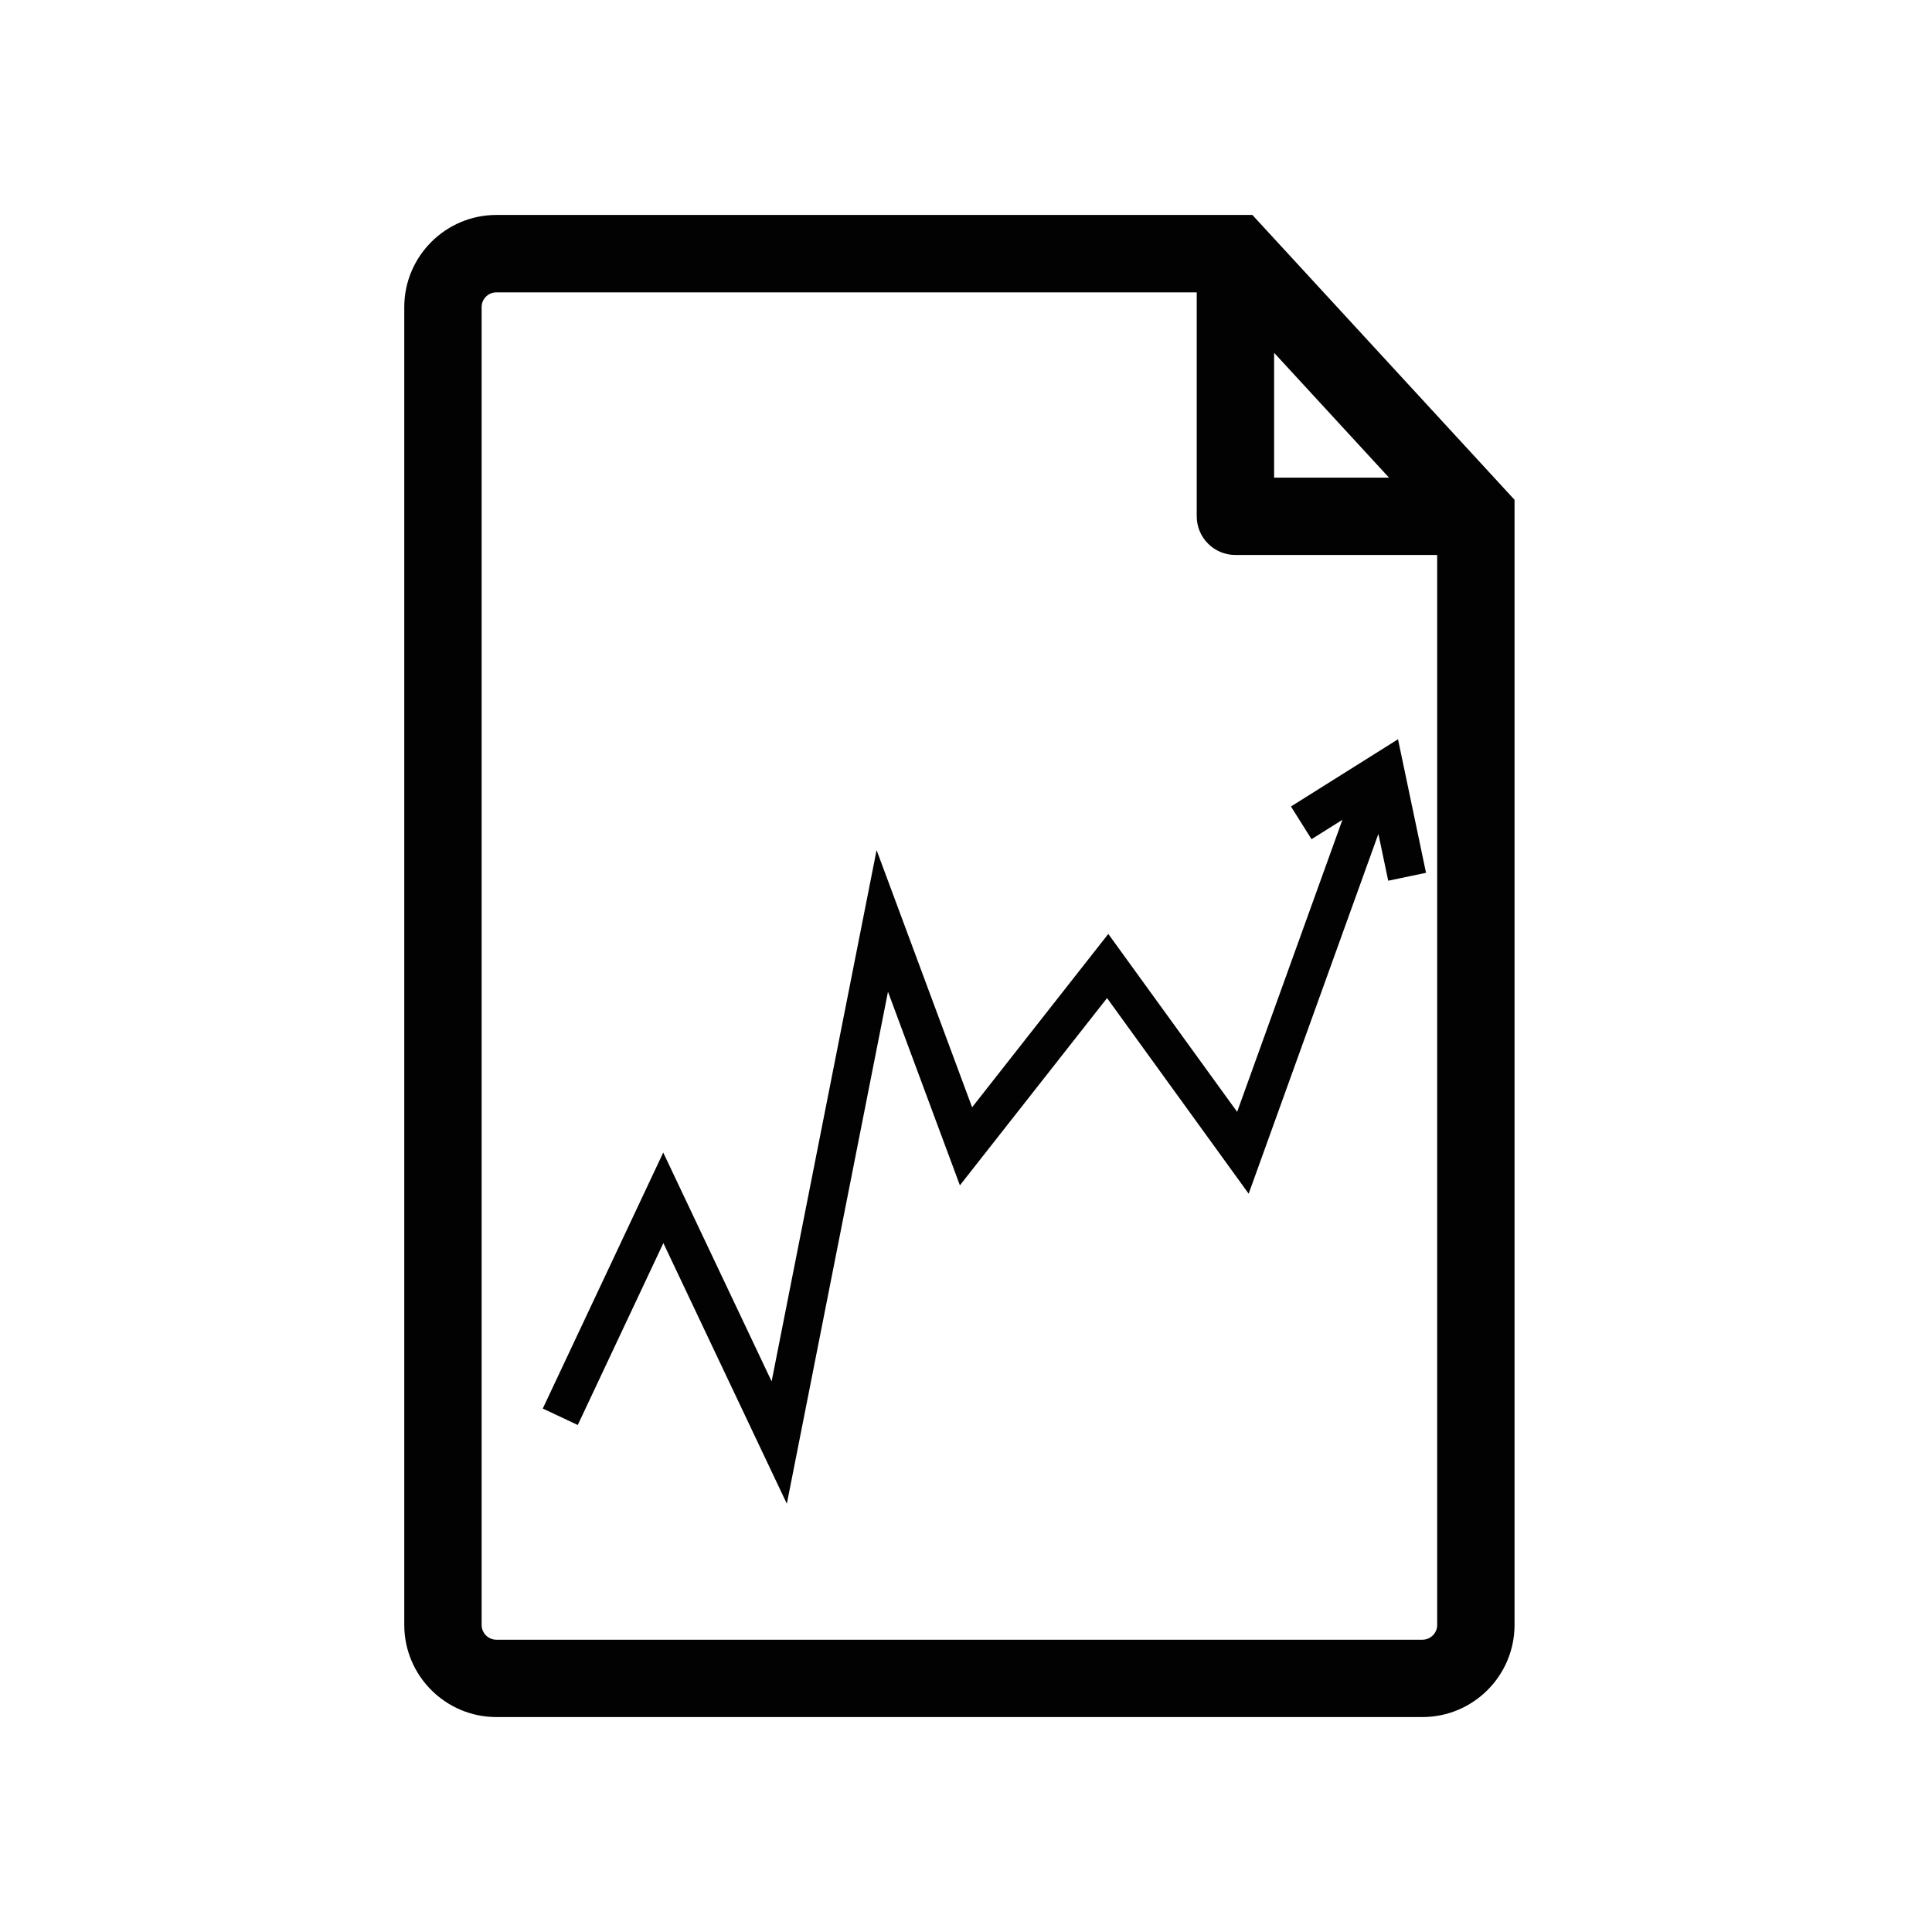 <svg xmlns="http://www.w3.org/2000/svg" xmlns:xlink="http://www.w3.org/1999/xlink" id="Layer_1" width="100" height="100" x="0" y="0" enable-background="new 0 0 100 100" version="1.1" viewBox="0 0 100 100" xml:space="preserve"><path fill="#020202" d="M64.823,11.126H25.692c-2.627,0-4.767,2.141-4.767,4.768v68.213c0,2.63,2.14,4.768,4.767,4.768h47.932	c2.63,0,4.768-2.138,4.768-4.768V25.869L64.823,11.126z M65.948,18.261l5.948,6.463h-5.948V18.261z M74.389,84.106	c0,0.421-0.344,0.765-0.765,0.765H25.692c-0.421,0-0.763-0.344-0.763-0.765V15.894c0-0.421,0.342-0.762,0.763-0.762h36.251v11.595	c0,1.104,0.899,1.999,2.003,1.999h10.442V84.106z M64.034,57.549l5.45-15.117l-1.6,1.004l-1.064-1.693l5.541-3.479l1.45,6.912	l-1.957,0.41l-0.509-2.424l-6.714,18.624L57.301,51.66l-7.617,9.693l-3.722-10.021l-5.235,26.501l-6.391-13.491l-4.431,9.416	l-1.811-0.852l6.235-13.25L39.939,71.5l5.433-27.499l4.944,13.312l7.049-8.973L64.034,57.549z"/></svg>